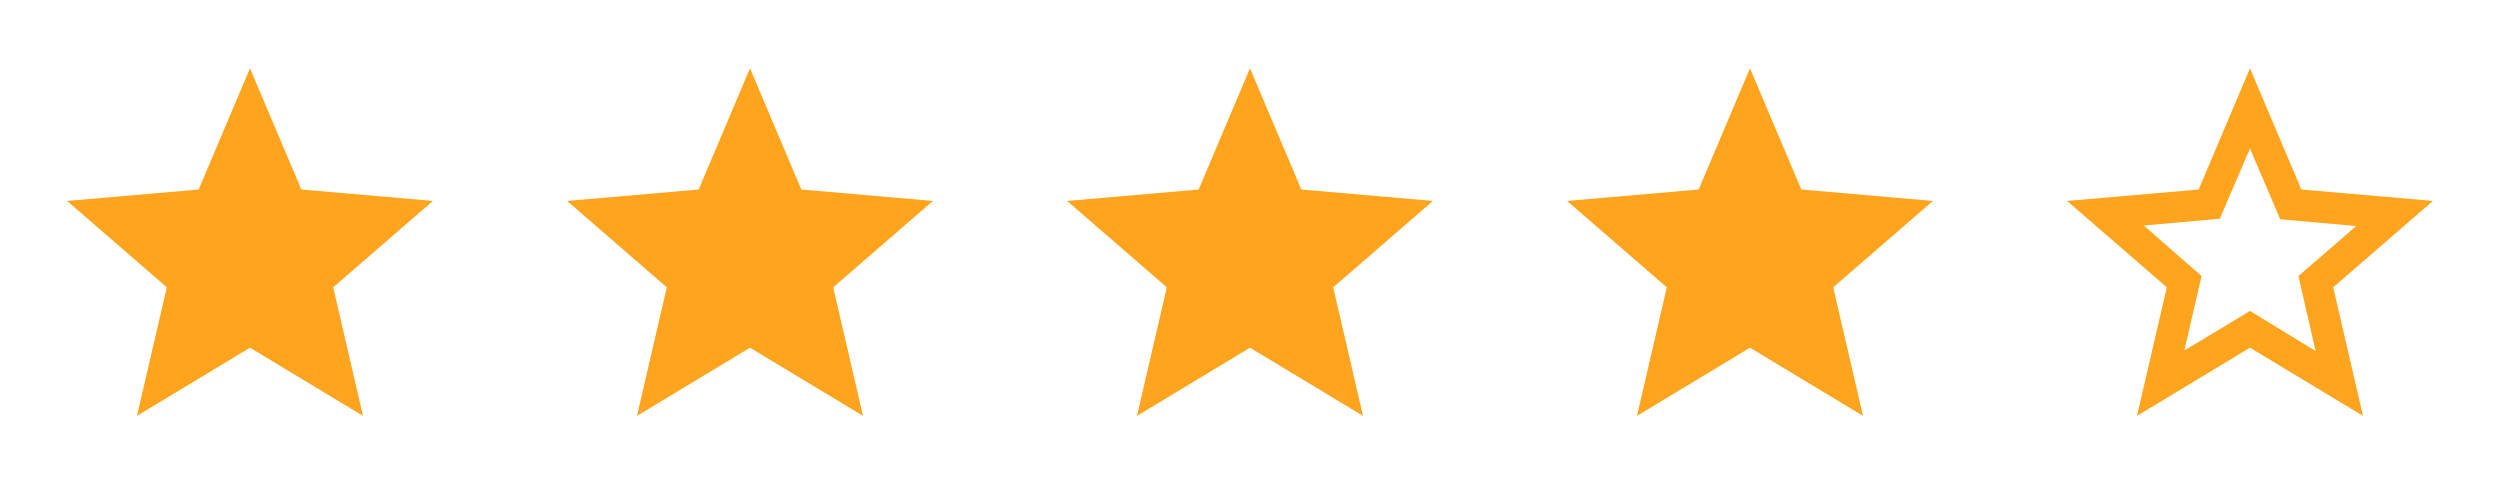 <svg width="120" height="24" viewBox="0 0 120 24" fill="none" xmlns="http://www.w3.org/2000/svg">
<path d="M6.574 19.962L8.007 13.793L3.221 9.645L9.536 9.097L11.999 3.279L14.463 9.097L20.778 9.645L15.992 13.793L17.424 19.962L11.999 16.689L6.574 19.962Z" fill="#FFA41C"/>
<path d="M30.575 19.962L32.007 13.793L27.221 9.645L33.536 9.097L35.999 3.279L38.463 9.097L44.778 9.645L39.992 13.793L41.424 19.962L35.999 16.689L30.575 19.962Z" fill="#FFA41C"/>
<path d="M54.575 19.962L56.007 13.793L51.221 9.645L57.536 9.097L59.999 3.279L62.463 9.097L68.778 9.645L63.992 13.793L65.424 19.962L59.999 16.689L54.575 19.962Z" fill="#FFA41C"/>
<path d="M78.575 19.962L80.007 13.793L75.221 9.645L81.536 9.097L83.999 3.279L86.463 9.097L92.778 9.645L87.992 13.793L89.424 19.962L83.999 16.689L78.575 19.962Z" fill="#FFA41C"/>
<path d="M104.849 16.825L107.999 14.925L111.149 16.85L110.324 13.25L113.099 10.85L109.449 10.525L107.999 7.125L106.549 10.5L102.899 10.825L105.674 13.25L104.849 16.825ZM102.575 19.962L104.007 13.793L99.221 9.645L105.536 9.097L107.999 3.279L110.463 9.097L116.778 9.645L111.992 13.793L113.424 19.962L107.999 16.689L102.575 19.962Z" fill="#FFA41C"/>
</svg>
